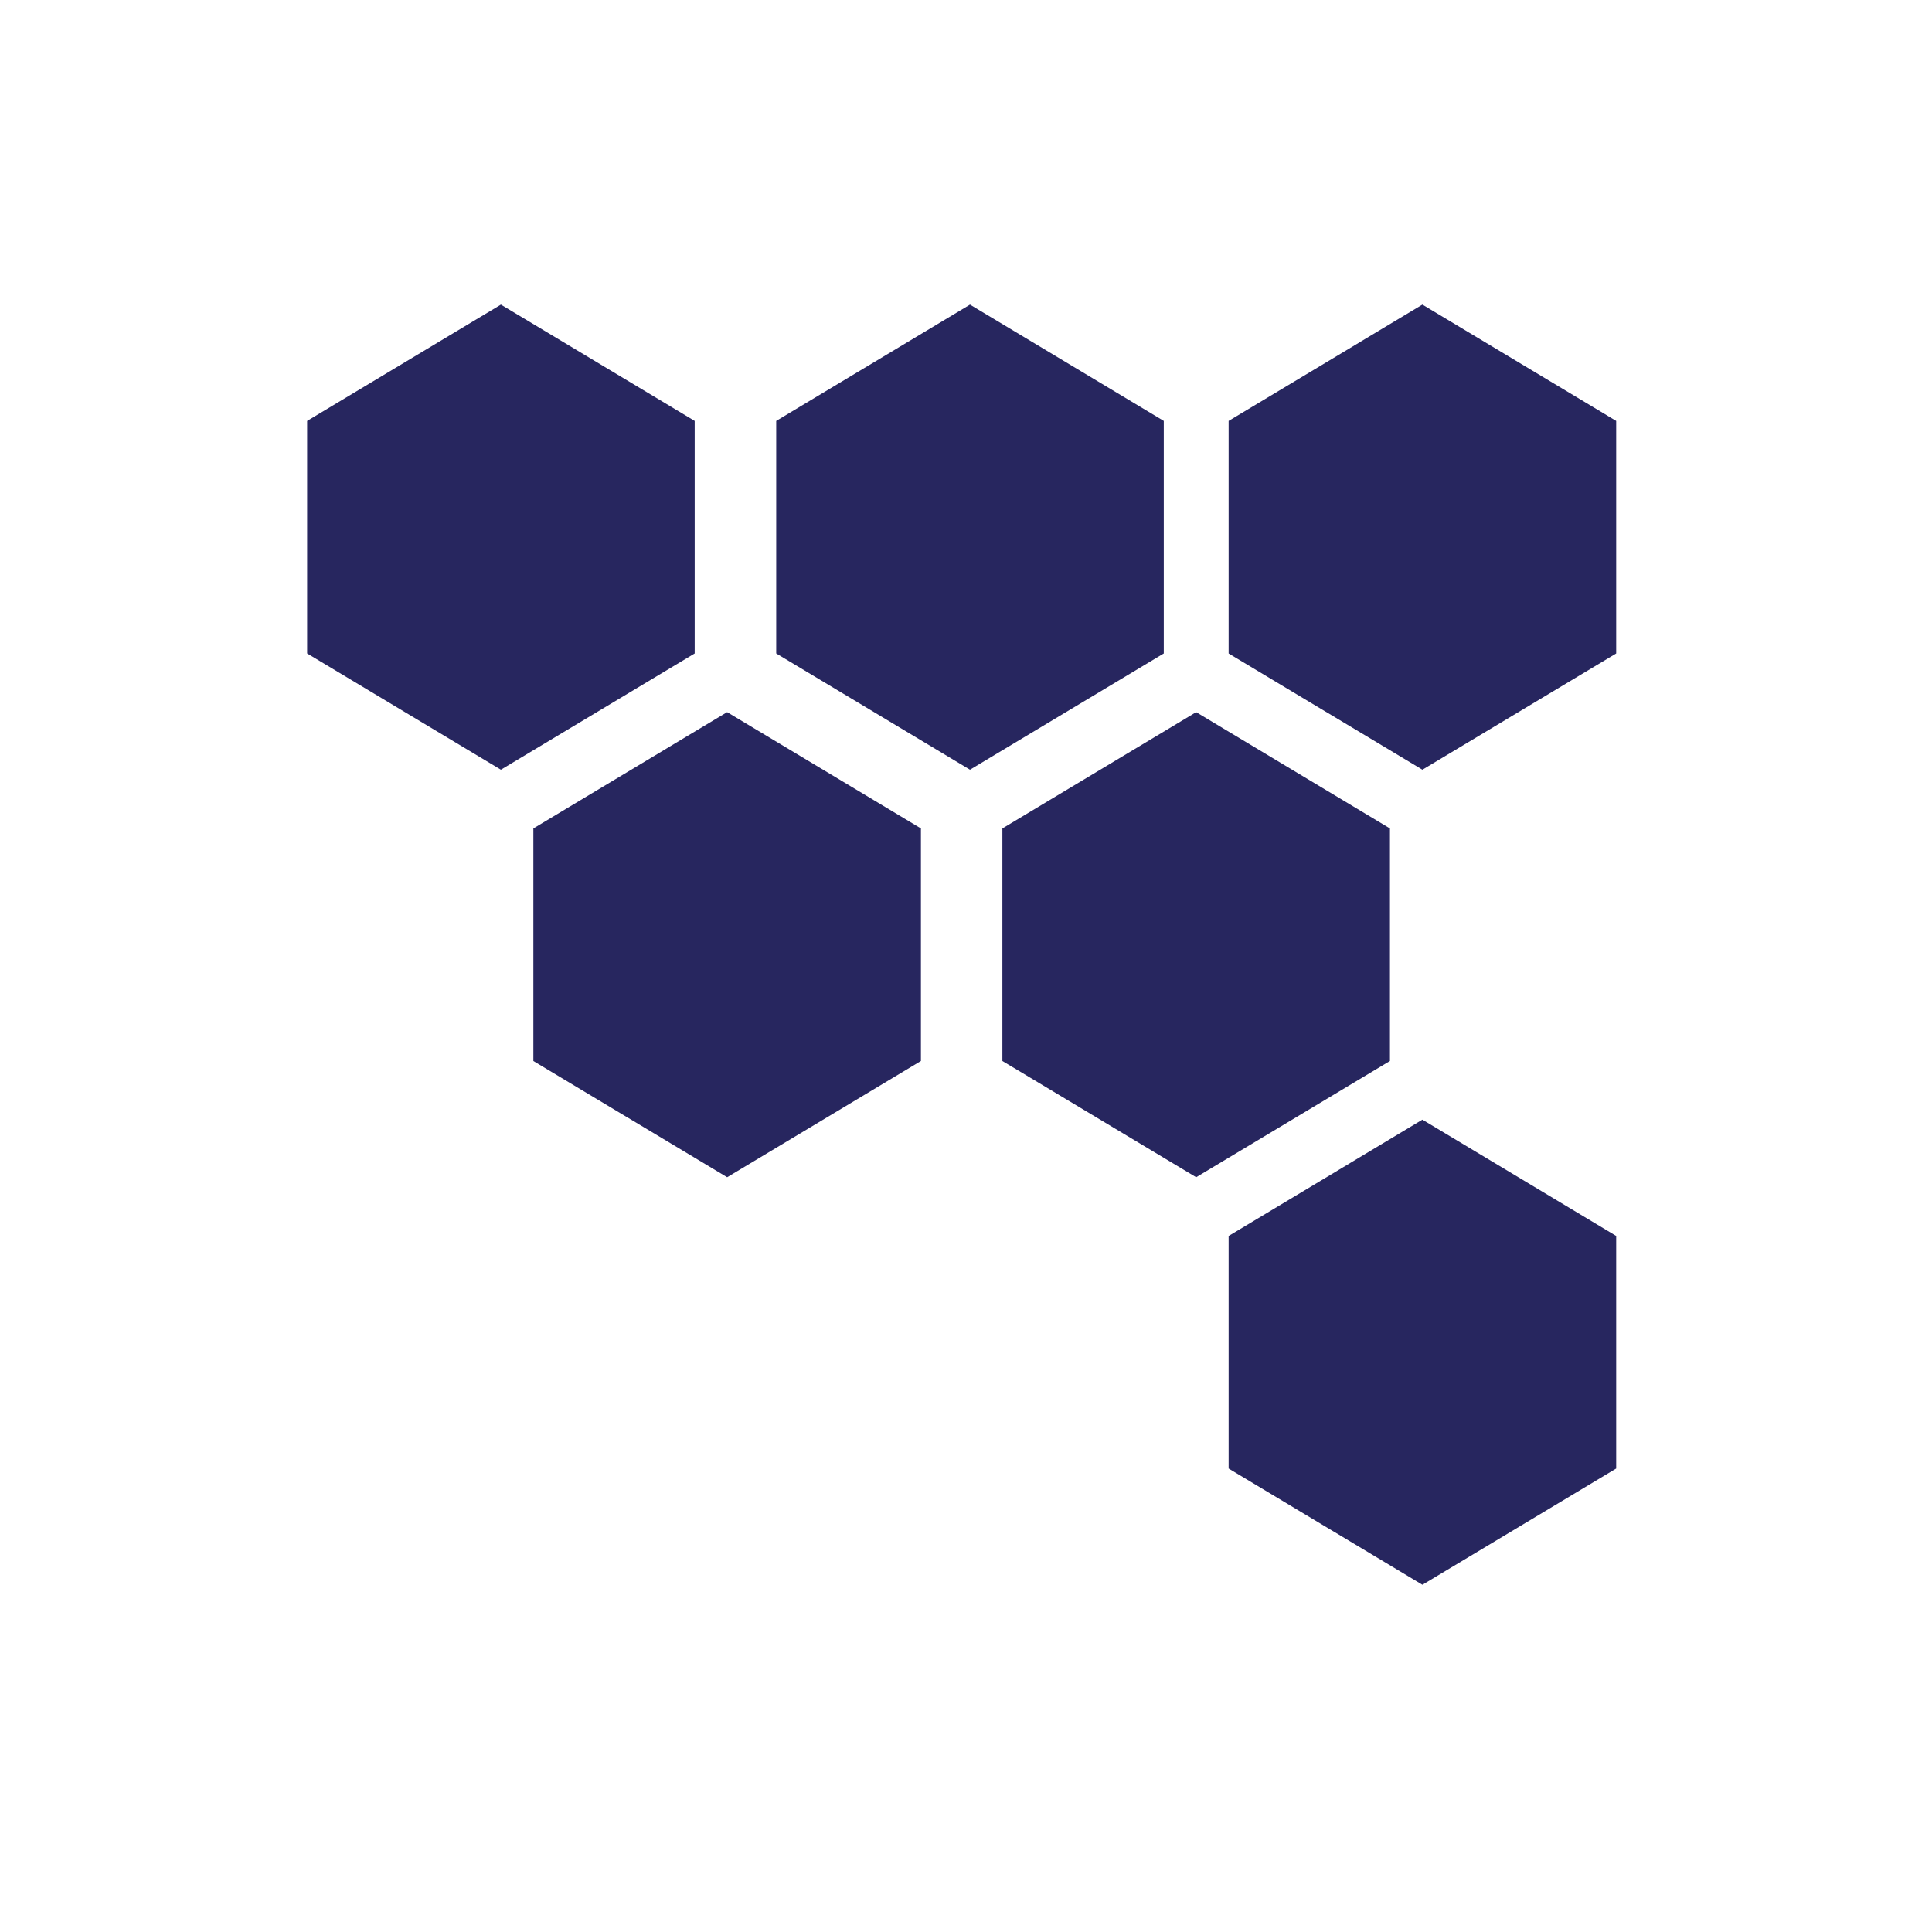 <svg id="Hex_map" data-name="Hex map" xmlns="http://www.w3.org/2000/svg" width="30" height="30" viewBox="0 0 30 30">
  <path id="Path" d="M0,0H30V30H0Z" fill="none" fill-rule="evenodd"/>
  <g id="Polygons" transform="translate(3 3)">
    <path id="Polygon_14" data-name="Polygon 14" d="M5.417,0,7.222,3.009,5.417,6.018H1.806L0,3.009,1.806,0Z" transform="translate(7.787 1.73) rotate(90)" fill="#27265F"/>
    <path id="Polygon_17" data-name="Polygon 17" d="M5.417,0,7.222,3.009,5.417,6.018H1.806L0,3.009,1.806,0Z" transform="translate(11.3 8.058) rotate(90)" fill="#27265F"/>
    <path id="Polygon_15" data-name="Polygon 15" d="M5.417,0,7.222,3.009,5.417,6.018H1.806L0,3.009,1.806,0Z" transform="translate(15.071 1.73) rotate(90)" fill="#27265F"/>
    <path id="Polygon_18" data-name="Polygon 18" d="M5.417,0,7.222,3.009,5.417,6.018H1.806L0,3.009,1.806,0Z" transform="translate(22.096 1.73) rotate(90)" fill="#27265F"/>
    <path id="Polygon_16" data-name="Polygon 16" d="M5.417,0,7.222,3.009,5.417,6.018H1.806L0,3.009,1.806,0Z" transform="translate(18.583 8.058) rotate(90)" fill="#27265F"/>
    <path id="Polygon_19" data-name="Polygon 19" d="M5.417,0,7.222,3.009,5.417,6.018H1.806L0,3.009,1.806,0Z" transform="translate(22.096 14.386) rotate(90)" fill="#27265F"/>
  </g>
</svg>
